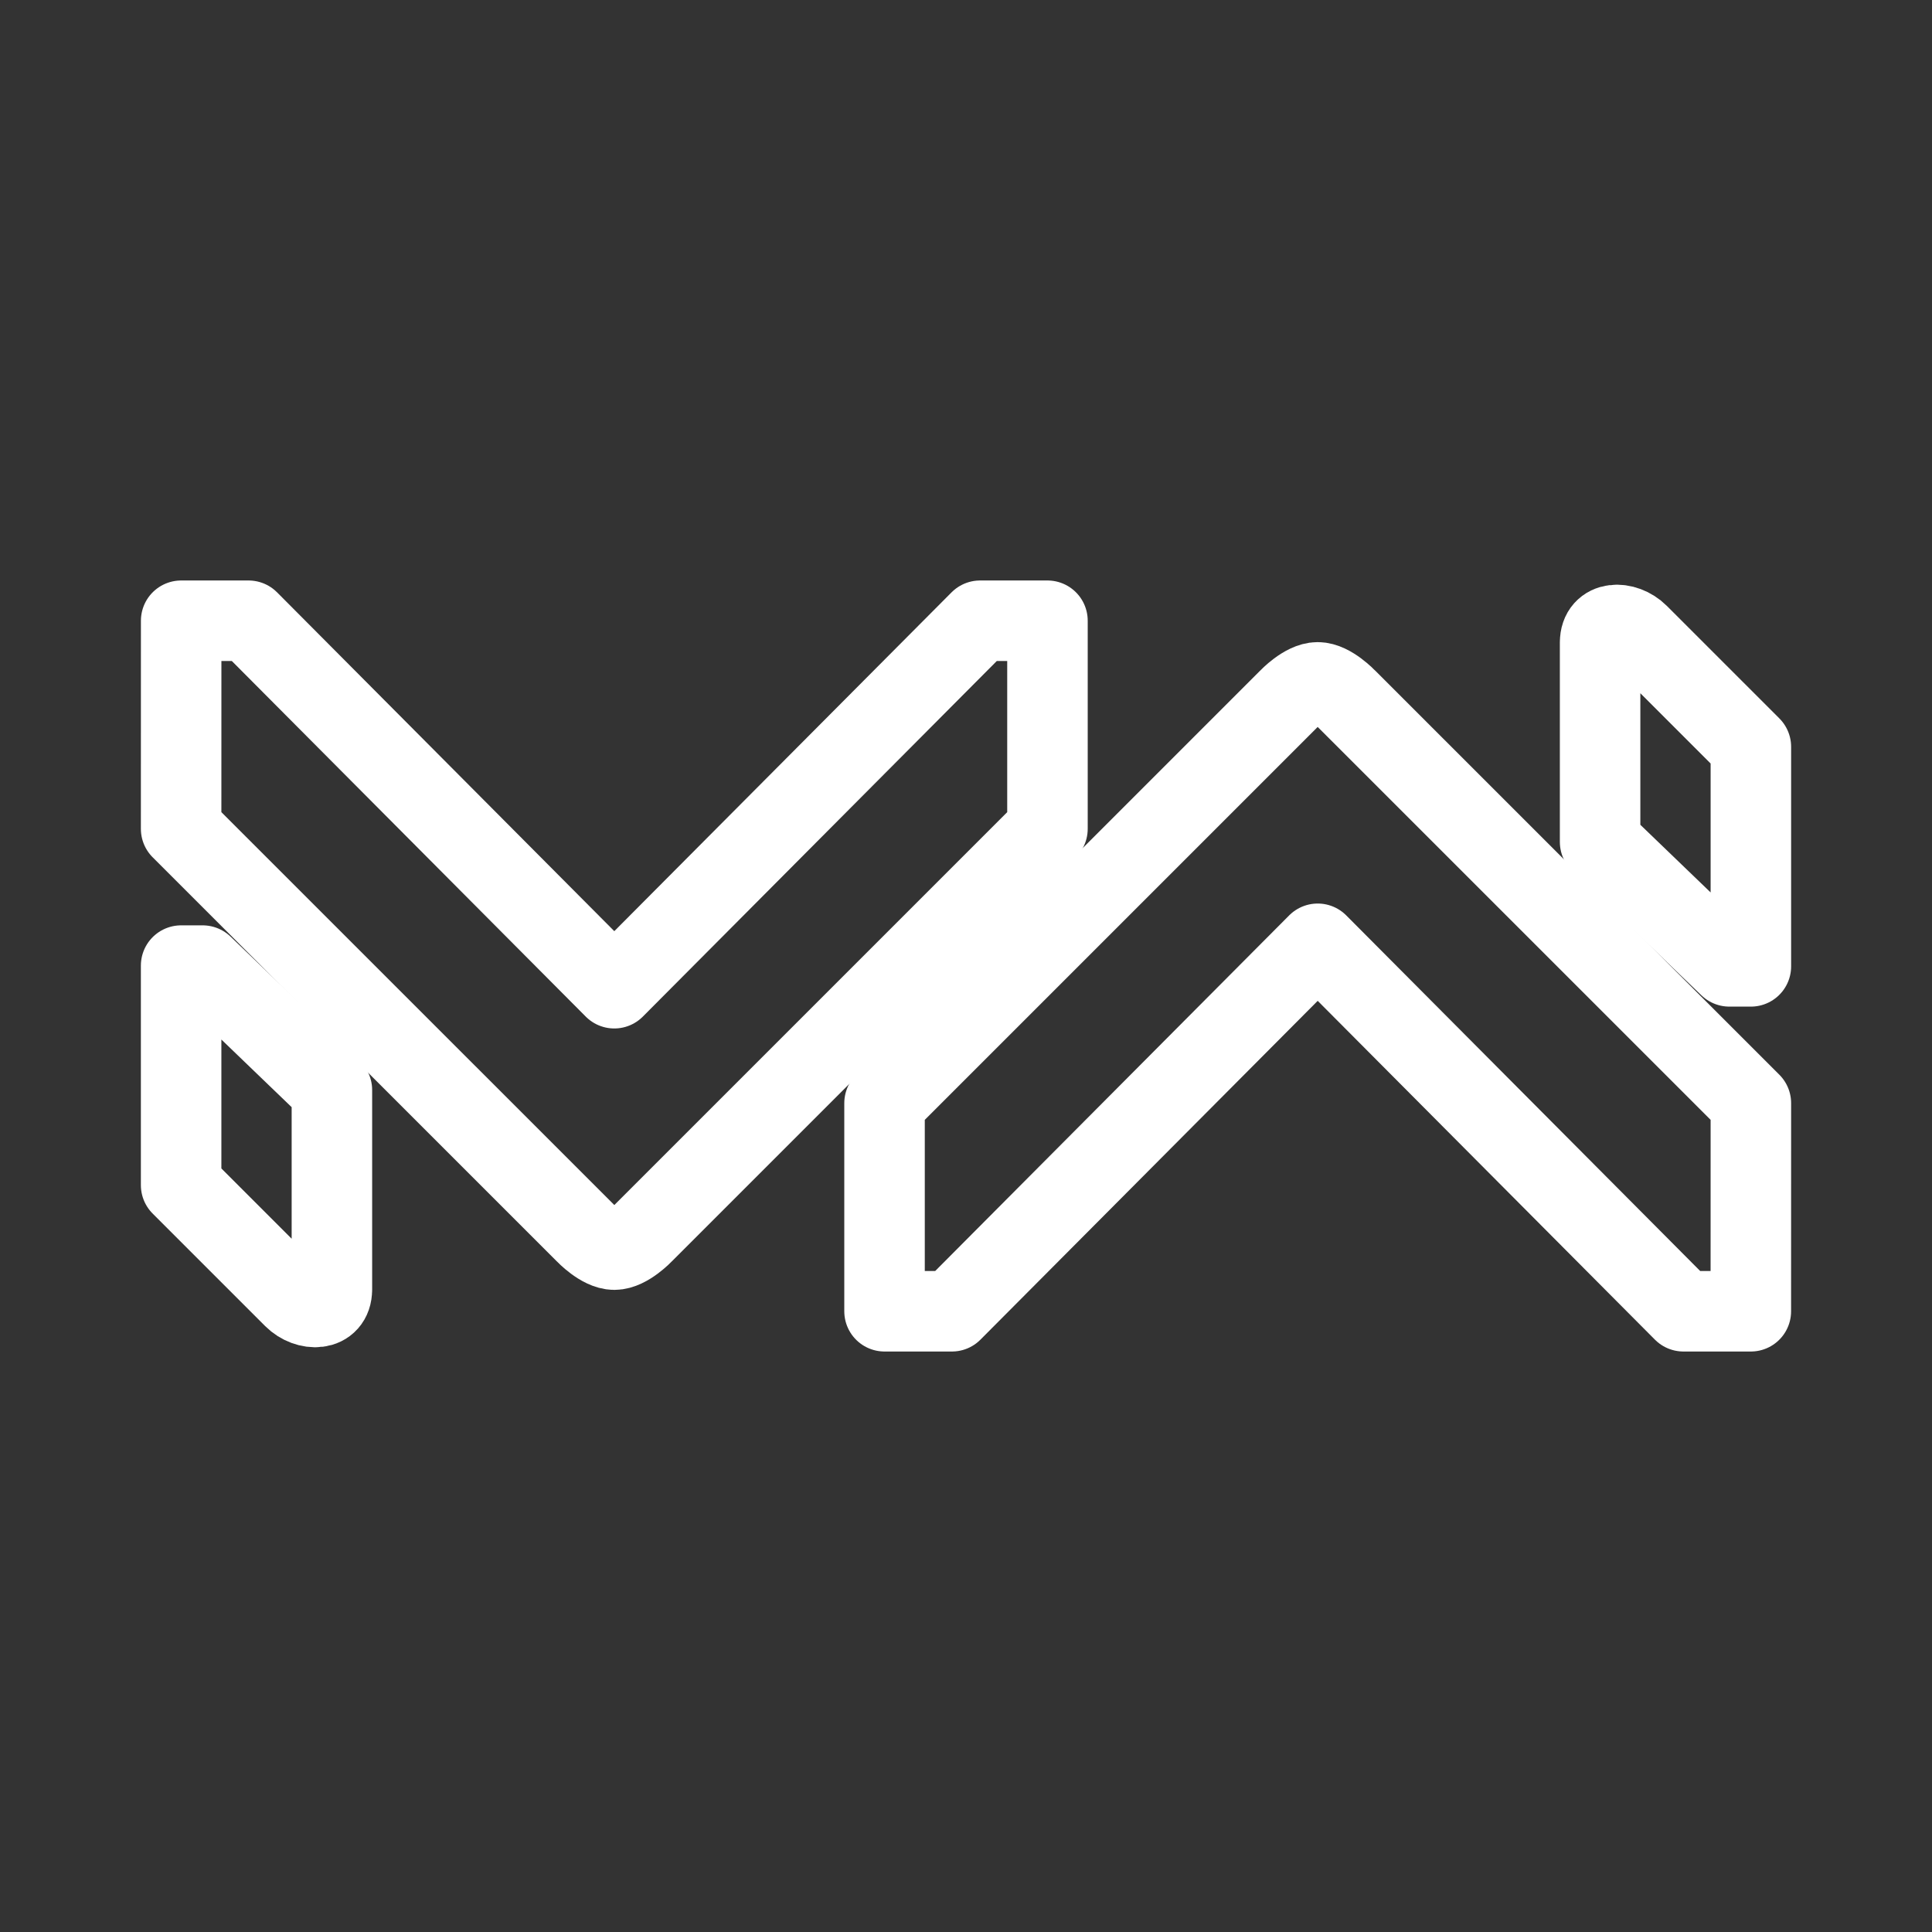 <?xml version="1.0" encoding="UTF-8"?><svg id="a" xmlns="http://www.w3.org/2000/svg" viewBox="0 0 48 48"><rect x="0" y="0" width="48" height="48" fill="#333333" stroke="none"/><defs><style>.b{stroke-width:2px;fill:none;stroke:#fff;stroke-linecap:round;stroke-linejoin:round;}</style></defs><path class="b" d="m39.754,15.959v4.958l3.212,3.092h.534v-5.454l-2.795-2.795c-.34-.339-.95-.338-.95.199h-.001Z"/><path class="b" d="m33.458,17.367l10.042,10.041-.001,5.17h-1.674l-9.087-9.13-9.088,9.13h-1.674v-5.17l10.041-10.041s.392-.414.72-.414c.329,0,.72.414.72.414h.001Z"/><path class="b" d="m8.246,32.04v-4.958l-3.212-3.092h-.534v5.454l2.795,2.795c.34.339.95.338.95-.199h.001Z"/><path class="b" d="m14.542,30.632l-10.042-10.04.001-5.17h1.674l9.087,9.13,9.088-9.13h1.674v5.17l-10.041,10.041s-.392.414-.72.414c-.329,0-.72-.414-.72-.414l-.001-.001Z"/></svg>